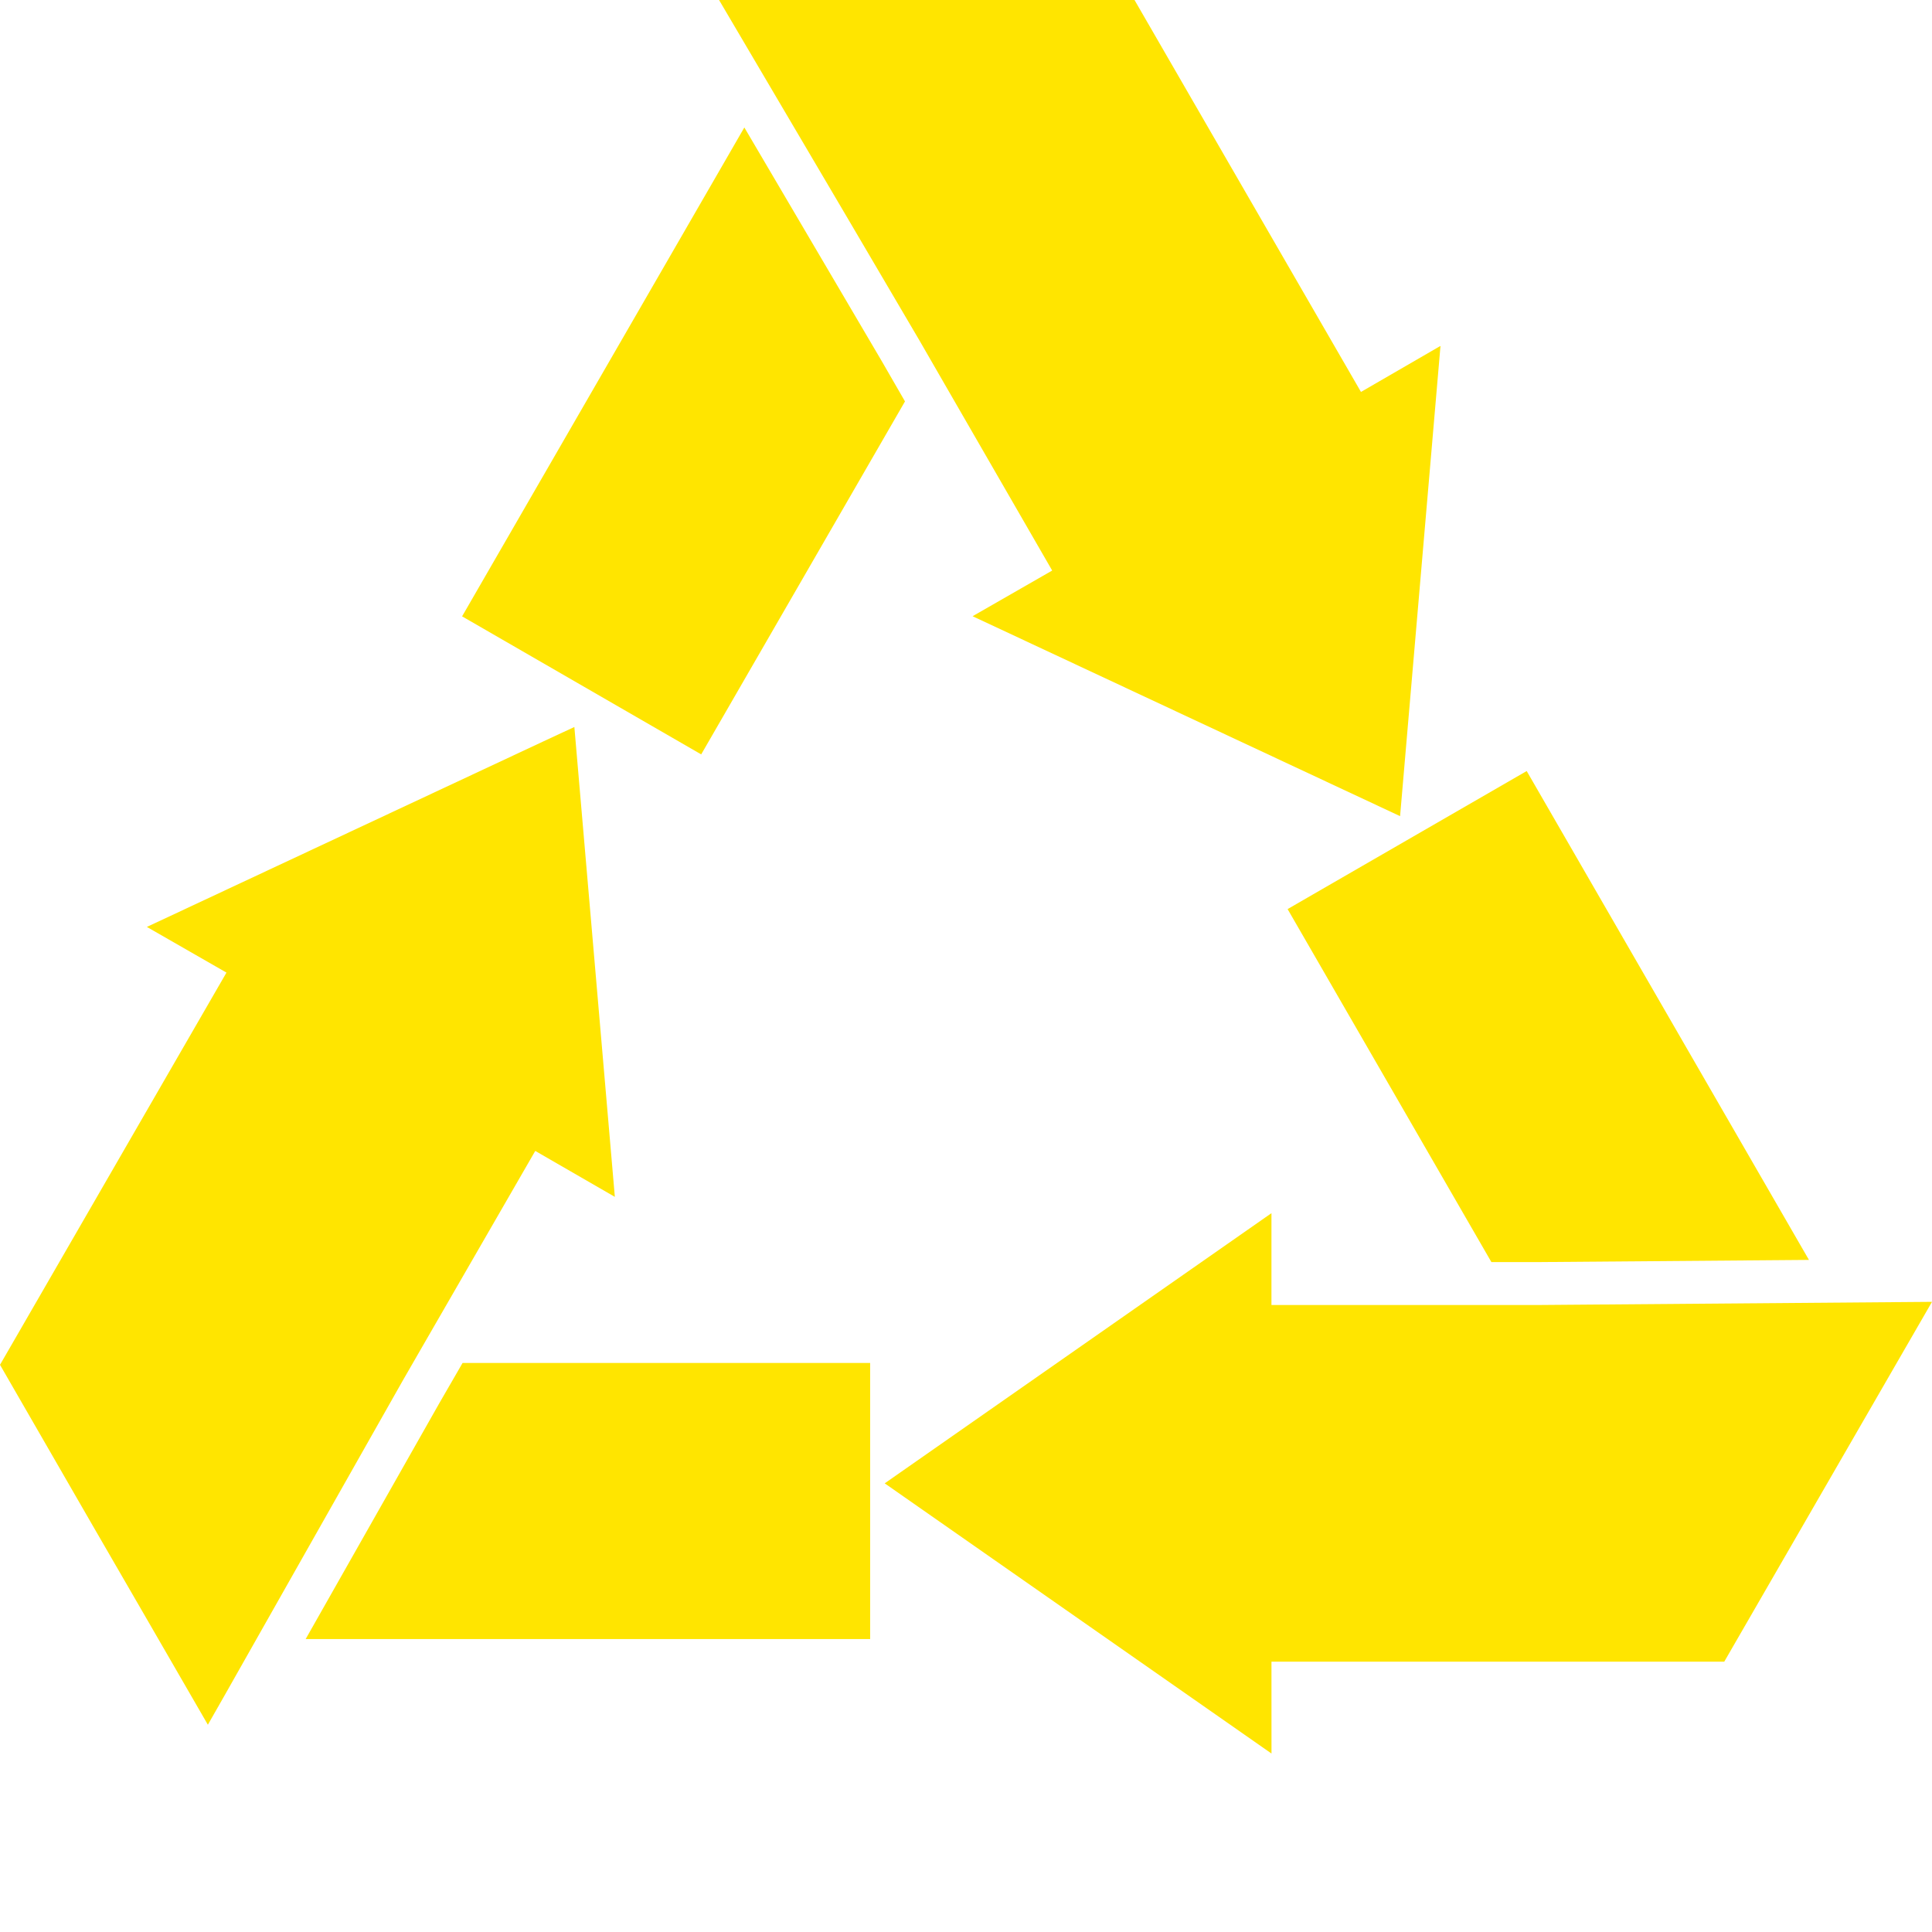 <!DOCTYPE svg PUBLIC "-//W3C//DTD SVG 1.1//EN" "http://www.w3.org/Graphics/SVG/1.1/DTD/svg11.dtd">
<!-- Uploaded to: SVG Repo, www.svgrepo.com, Transformed by: SVG Repo Mixer Tools -->
<svg height="800px" width="800px" version="1.1" id="_x34_" xmlns="http://www.w3.org/2000/svg" xmlns:xlink="http://www.w3.org/1999/xlink" viewBox="0 0 512 512" xml:space="preserve" fill="#000000">
<g id="SVGRepo_bgCarrier" stroke-width="0"/>
<g id="SVGRepo_tracerCarrier" stroke-linecap="round" stroke-linejoin="round"/>
<g id="SVGRepo_iconCarrier"> <g> <polygon style="fill:#ffe500;" points="237.53,102.388 239.832,106.378 222.406,136.562 185.824,199.921 122.46,163.339 159.042,99.98 195.624,36.615 197.258,33.78 233.712,95.766 "/> <polygon style="fill:#ffe500;" points="381.765,91.691 381.692,92.27 371.037,216.288 257.747,163.303 278.84,151.199 247.6,97.055 243.758,90.385 224.333,57.333 190.556,0 300.657,0 304.426,6.524 316.023,26.602 360.672,103.868 381.33,91.907 "/> <polygon style="fill:#ffe500;" points="399.84,334.463 395.234,334.462 377.807,304.278 341.227,240.918 404.59,204.333 441.17,267.694 477.754,331.057 479.393,333.89 407.484,334.467 "/> <polygon style="fill:#ffe500;" points="336.953,440.363 449.404,440.359 456.943,440.364 512,345.002 407.131,345.844 399.432,345.839 336.947,345.838 336.95,321.5 234.457,393.101 336.958,464.706 "/> <polygon style="fill:#ffe500;" points="120.28,365.191 122.584,361.203 157.437,361.202 230.598,361.204 230.6,434.37 157.438,434.369 84.272,434.37 80.999,434.373 116.454,371.809 "/> <polygon style="fill:#ffe500;" points="162.941,317.183 141.848,305.006 110.608,359.15 106.767,365.818 59.508,449.318 55.087,457.074 38.416,428.226 24.282,403.801 0,361.688 3.769,355.164 60.016,257.748 38.923,245.644 143.95,196.5 152.213,192.659 "/> </g> </g>
</svg>